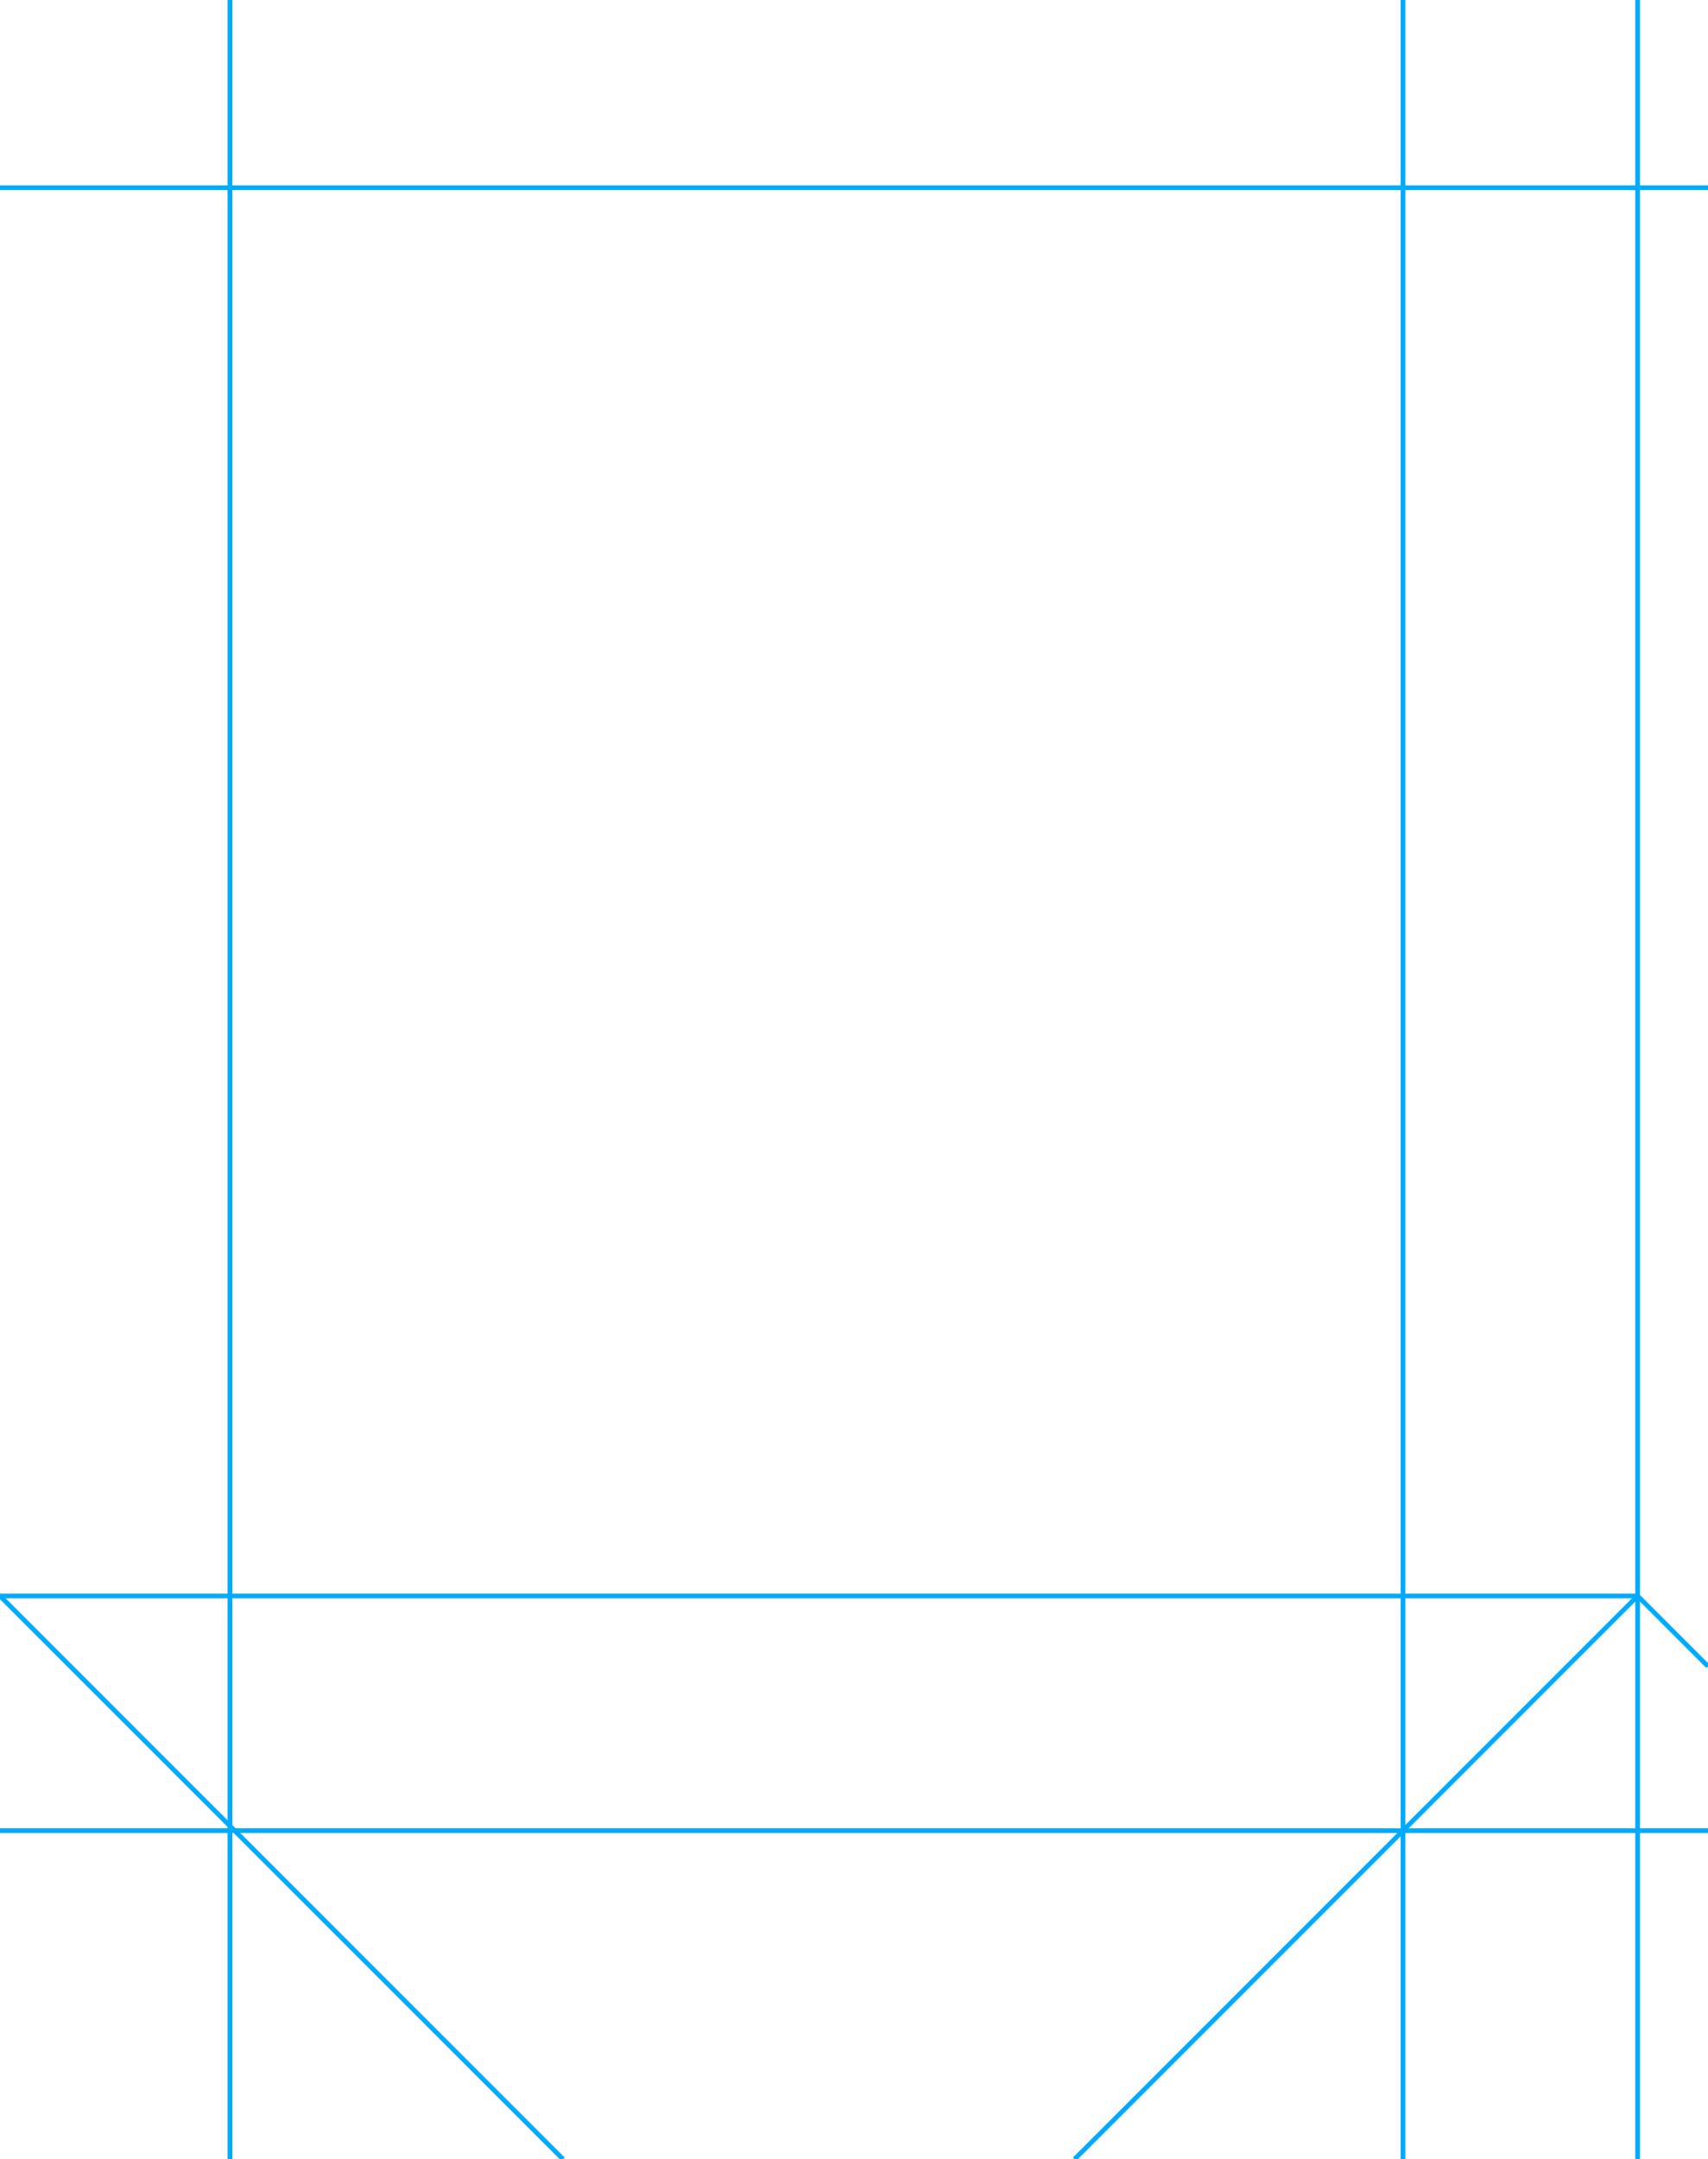<svg xmlns="http://www.w3.org/2000/svg" id="canvas" viewBox="0 0 364 460" preserveAspectRatio="xMidYMid meet" width="364mm" height="460mm"><line x1="49" y1="0" x2="49" y2="460" stroke="#00aaff" stroke-width="1"/><line x1="299" y1="0" x2="299" y2="460" stroke="#00aaff" stroke-width="1"/><line x1="349" y1="0" x2="349" y2="460" stroke="#00aaff" stroke-width="1"/><line x1="0" y1="40" x2="364" y2="40" stroke="#00aaff" stroke-width="1"/><line x1="0" y1="390" x2="364" y2="390" stroke="#00aaff" stroke-width="1"/><line x1="0" y1="340" x2="349" y2="340" stroke="#00aaff" stroke-width="1"/><line x1="349" y1="340" x2="364" y2="355" stroke="#00aaff" stroke-width="1"/><line x1="349" y1="340" x2="229" y2="460" stroke="#00aaff" stroke-width="1"/><line x1="0" y1="340" x2="120" y2="460" stroke="#00aaff" stroke-width="1"/></svg>